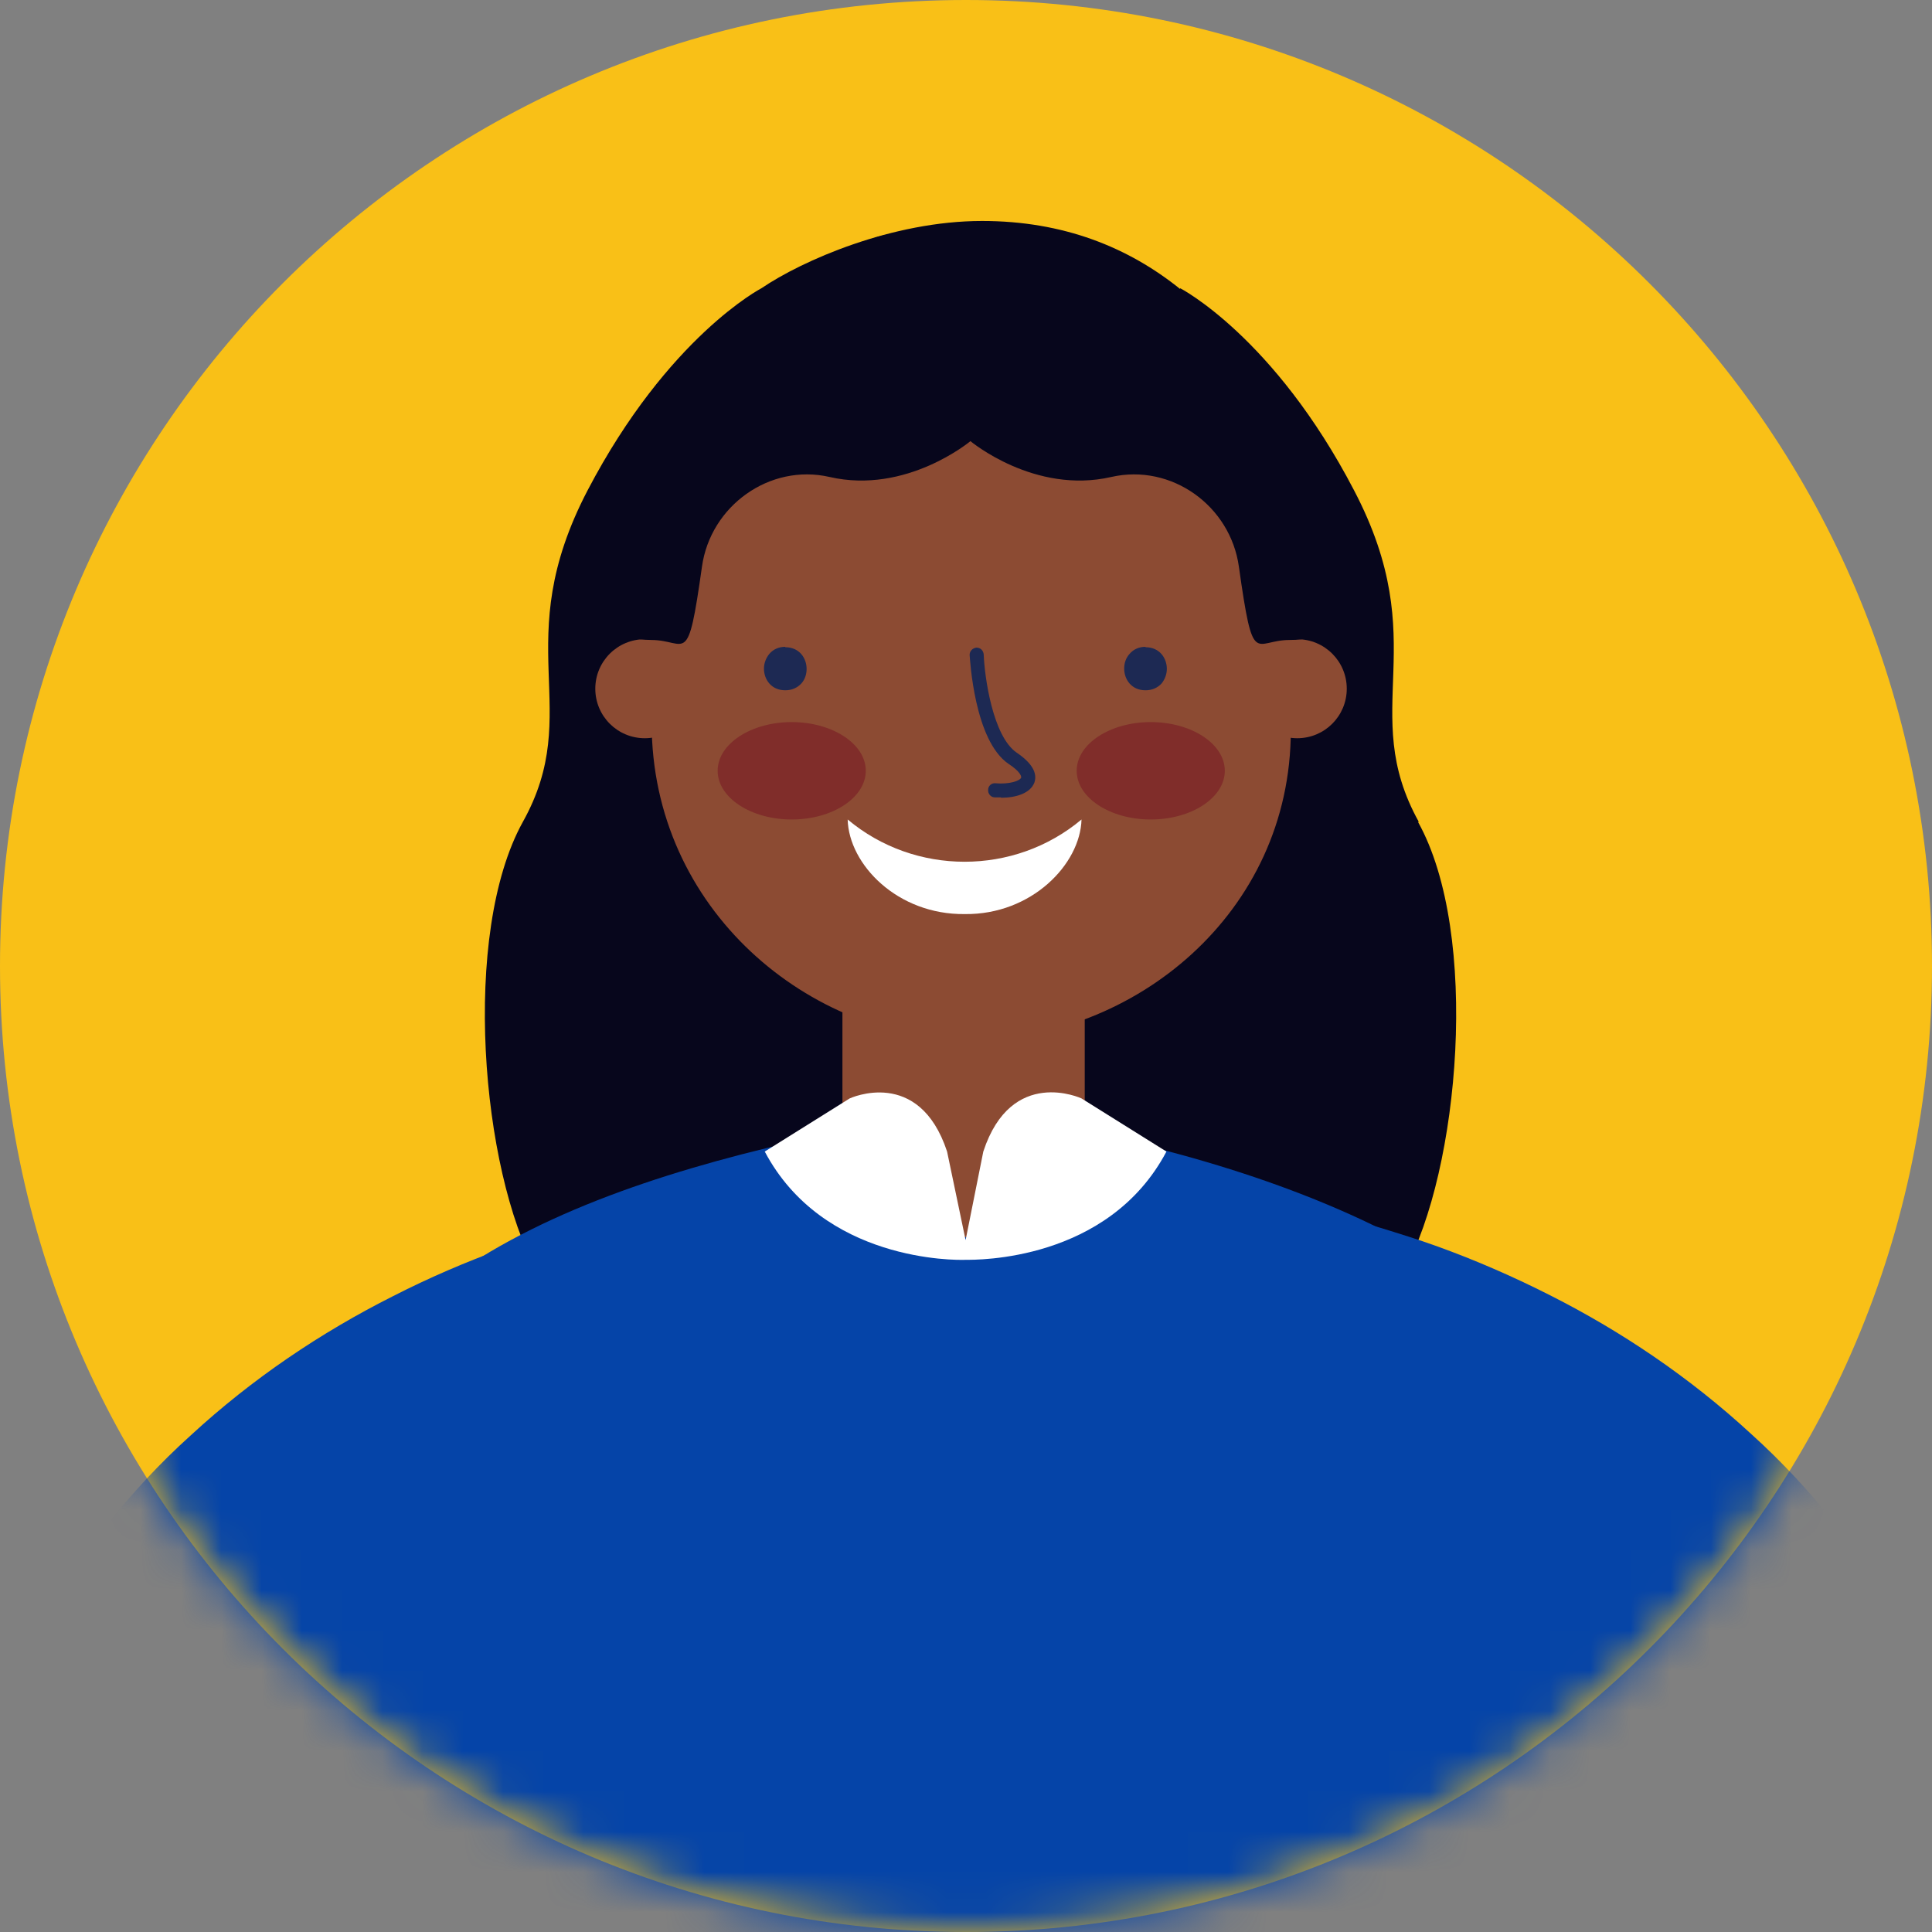 <svg width="48" height="48" viewBox="0 0 48 48" fill="none" xmlns="http://www.w3.org/2000/svg">
<rect x="0" y="0" width="48" height="48" fill="#808080" stroke="none"/>
<g clip-path="url(#clip0_771_1487)">
<path d="M48 24C48 37.25 37.25 48 24 48C10.75 48 0 37.25 0 24C0 10.75 10.75 0 24 0C37.25 0 48 10.74 48 24Z" fill="#F9C017"/>
<mask id="mask0_771_1487" style="mask-type:luminance" maskUnits="userSpaceOnUse" x="0" y="0" width="48" height="48">
<path d="M48 24C48 37.25 37.25 48 24 48C10.75 48 0 37.25 0 24C0 10.75 10.75 0 24 0C37.25 0 48 10.74 48 24Z" fill="white"/>
</mask>
<g mask="url(#mask0_771_1487)">
<path d="M35.25 20.42C33.71 17.64 35.64 16 33.64 12.18C31.65 8.36 29.32 7.16 29.32 7.16C29.32 7.16 29.32 7.17 29.32 7.18C28.04 6.15 26.43 5.49 24.4 5.49C22.16 5.49 19.92 6.48 18.92 7.16C18.92 7.16 16.6 8.36 14.6 12.18C12.61 15.99 14.54 17.64 12.99 20.42C11.45 23.2 11.96 29.08 13.33 31.56C14.63 33.92 14.03 38.84 20.09 35.98C22.88 35.37 25.74 35.43 27.76 35.8C34.21 39.03 33.56 33.97 34.89 31.56C36.26 29.08 36.78 23.2 35.23 20.42H35.25Z" fill="#07061C"/>
<path d="M40.73 70.79V39.15C40.73 32.53 33.37 29.44 26.88 28.1L23.56 28.04L20.94 28.1C14.19 29.49 7.53 32.01 7.53 38.54V70.78H40.73V70.79Z" fill="#0544A8"/>
<path d="M26.96 22.71H20.93V28.87C20.93 29.75 21.3 30.74 24.16 30.74C25.97 30.74 26.77 29.9 26.95 29.17V22.7L26.96 22.71Z" fill="#8C4B33"/>
<path d="M33.46 17.111C33.46 17.791 32.91 18.341 32.23 18.341C31.55 18.341 31 17.791 31 17.111C31 16.431 31.55 15.881 32.23 15.881C32.91 15.881 33.46 16.431 33.46 17.111Z" fill="#8C4B33"/>
<path d="M17.25 17.111C17.25 17.791 16.7 18.341 16.02 18.341C15.34 18.341 14.79 17.791 14.79 17.111C14.79 16.431 15.34 15.881 16.02 15.881C16.7 15.881 17.25 16.431 17.25 17.111Z" fill="#8C4B33"/>
<path d="M32.07 18.141C32.07 22.711 28.15 25.841 24.13 25.841C20.11 25.841 16.19 22.601 16.19 17.961V13.821C16.19 9.461 19.75 5.931 24.13 5.931C28.52 5.931 32.07 9.461 32.07 13.821V18.141Z" fill="#8C4B33"/>
<path d="M28.46 16.07C28.3 16.07 28.16 16.13 28.06 16.25C27.97 16.35 27.93 16.48 27.93 16.61C27.93 16.88 28.11 17.15 28.46 17.15C28.62 17.15 28.76 17.09 28.86 16.98C28.94 16.88 28.99 16.75 28.99 16.62C28.99 16.35 28.81 16.08 28.46 16.08V16.07Z" fill="#1D2953"/>
<path d="M19.51 16.07C19.35 16.07 19.21 16.13 19.11 16.25C19.03 16.35 18.98 16.48 18.98 16.61C18.98 16.88 19.16 17.15 19.51 17.15C19.67 17.15 19.81 17.09 19.91 16.98C20 16.88 20.04 16.75 20.04 16.62C20.04 16.35 19.86 16.08 19.51 16.08V16.07Z" fill="#1D2953"/>
<path d="M21.06 20.36C21.09 21.48 22.3 22.73 23.97 22.71C25.63 22.73 26.84 21.47 26.87 20.36C25.2 21.76 22.73 21.76 21.06 20.36Z" fill="white"/>
<path d="M24.87 19.81C24.81 19.81 24.76 19.81 24.71 19.81C24.62 19.81 24.54 19.72 24.55 19.62C24.55 19.53 24.63 19.45 24.73 19.46C25.08 19.49 25.34 19.4 25.37 19.32C25.38 19.29 25.35 19.17 25.06 18.98C24.2 18.4 24.1 16.36 24.09 16.27C24.09 16.18 24.16 16.1 24.26 16.09C24.36 16.09 24.43 16.16 24.44 16.26C24.46 16.8 24.66 18.29 25.26 18.7C25.63 18.95 25.78 19.2 25.7 19.44C25.6 19.71 25.24 19.82 24.87 19.82V19.81Z" fill="#1D2953"/>
<path d="M30.43 19.15C30.43 19.82 29.6 20.36 28.59 20.36C27.58 20.36 26.75 19.82 26.75 19.15C26.75 18.48 27.58 17.94 28.59 17.94C29.6 17.94 30.43 18.48 30.43 19.15Z" fill="#802D2A"/>
<path d="M21.51 19.15C21.51 19.82 20.68 20.36 19.67 20.36C18.66 20.36 17.83 19.82 17.83 19.15C17.83 18.48 18.66 17.94 19.67 17.94C20.68 17.94 21.51 18.48 21.51 19.15Z" fill="#802D2A"/>
<path d="M32.91 12.25C32.91 12.16 30.97 7.79 29.18 7.21C27.39 6.63 26.99 5.9 26.11 5.82C25.23 5.73 24.12 5.82 24.12 5.82C24.12 5.82 23.01 5.73 22.13 5.82C21.25 5.91 20.85 6.63 19.06 7.21C17.27 7.79 15.33 12.16 15.33 12.25C15.33 12.34 15.57 15.53 15.57 15.53C15.57 15.53 15.29 15.89 16.18 15.9C17.07 15.9 17.08 16.63 17.44 14.08C17.65 12.57 19.12 11.51 20.61 11.85C22.52 12.29 24.11 10.96 24.11 10.96C24.11 10.96 25.7 12.29 27.61 11.85C29.11 11.51 30.57 12.57 30.78 14.08C31.14 16.63 31.15 15.9 32.04 15.9C32.93 15.9 32.65 15.53 32.65 15.53C32.65 15.53 32.89 12.33 32.89 12.25H32.91Z" fill="#07061C"/>
<path d="M26.87 27.29C26.87 27.29 25.13 26.48 24.43 28.61L23.99 30.81L23.53 28.61C22.83 26.49 21.11 27.29 21.11 27.29L19 28.61C20.45 31.35 23.74 31.31 23.99 31.3C24.25 31.3 27.53 31.35 28.98 28.61L26.87 27.29Z" fill="white"/>
<path d="M31.14 38.98C31.22 38.98 31.61 39.07 31.87 39.14C32.17 39.22 32.47 39.31 32.77 39.41C33.37 39.61 33.97 39.85 34.54 40.13C35.68 40.67 36.73 41.35 37.62 42.13C39.41 43.7 40.58 45.71 41.09 48.12C41.22 48.72 41.31 49.35 41.36 49.99L41.53 52.4L41.85 57.28L42.45 67.06L42.68 70.78H50.6V66.65L50.19 56.83L49.97 51.91L49.85 49.42C49.79 48.43 49.67 47.43 49.48 46.43C48.77 42.42 46.6 38.41 43.5 35.62C41.97 34.21 40.26 33.06 38.47 32.16C37.58 31.71 36.66 31.31 35.72 30.97C35.25 30.8 34.77 30.65 34.28 30.5C33.75 30.35 33.36 30.24 32.63 30.1L32.46 30.07C32.36 30.05 32.25 30.03 32.14 30.02C29.67 29.74 27.45 31.52 27.17 33.98C26.89 36.45 28.67 38.67 31.13 38.95L31.14 38.98Z" fill="#0544A8"/>
<path d="M5.56 70.79L5.79 67.07L6.4 57.29L6.72 52.41L6.89 50C6.94 49.36 7.03 48.73 7.16 48.13C7.67 45.71 8.84 43.71 10.63 42.14C11.52 41.36 12.57 40.68 13.71 40.14C14.28 39.87 14.88 39.63 15.48 39.42C15.78 39.32 16.08 39.23 16.38 39.15C16.64 39.08 17.04 38.99 17.11 38.99C19.58 38.71 21.35 36.49 21.07 34.02C20.79 31.55 18.57 29.78 16.1 30.06C15.99 30.07 15.88 30.09 15.78 30.11L15.61 30.14C14.88 30.28 14.48 30.39 13.96 30.54C13.47 30.68 12.99 30.84 12.52 31.01C11.58 31.35 10.67 31.74 9.77 32.2C7.98 33.1 6.27 34.25 4.74 35.66C1.64 38.45 -0.53 42.46 -1.24 46.47C-1.43 47.47 -1.55 48.47 -1.61 49.46L-1.73 51.95L-1.95 56.87L-2.35 66.69V70.82H5.55L5.56 70.79Z" fill="#0544A8"/>
</g>
</g>
<defs>
<clipPath id="clip0_771_1487">
<rect width="48" height="48" fill="white"/>
</clipPath>
</defs>
</svg>
